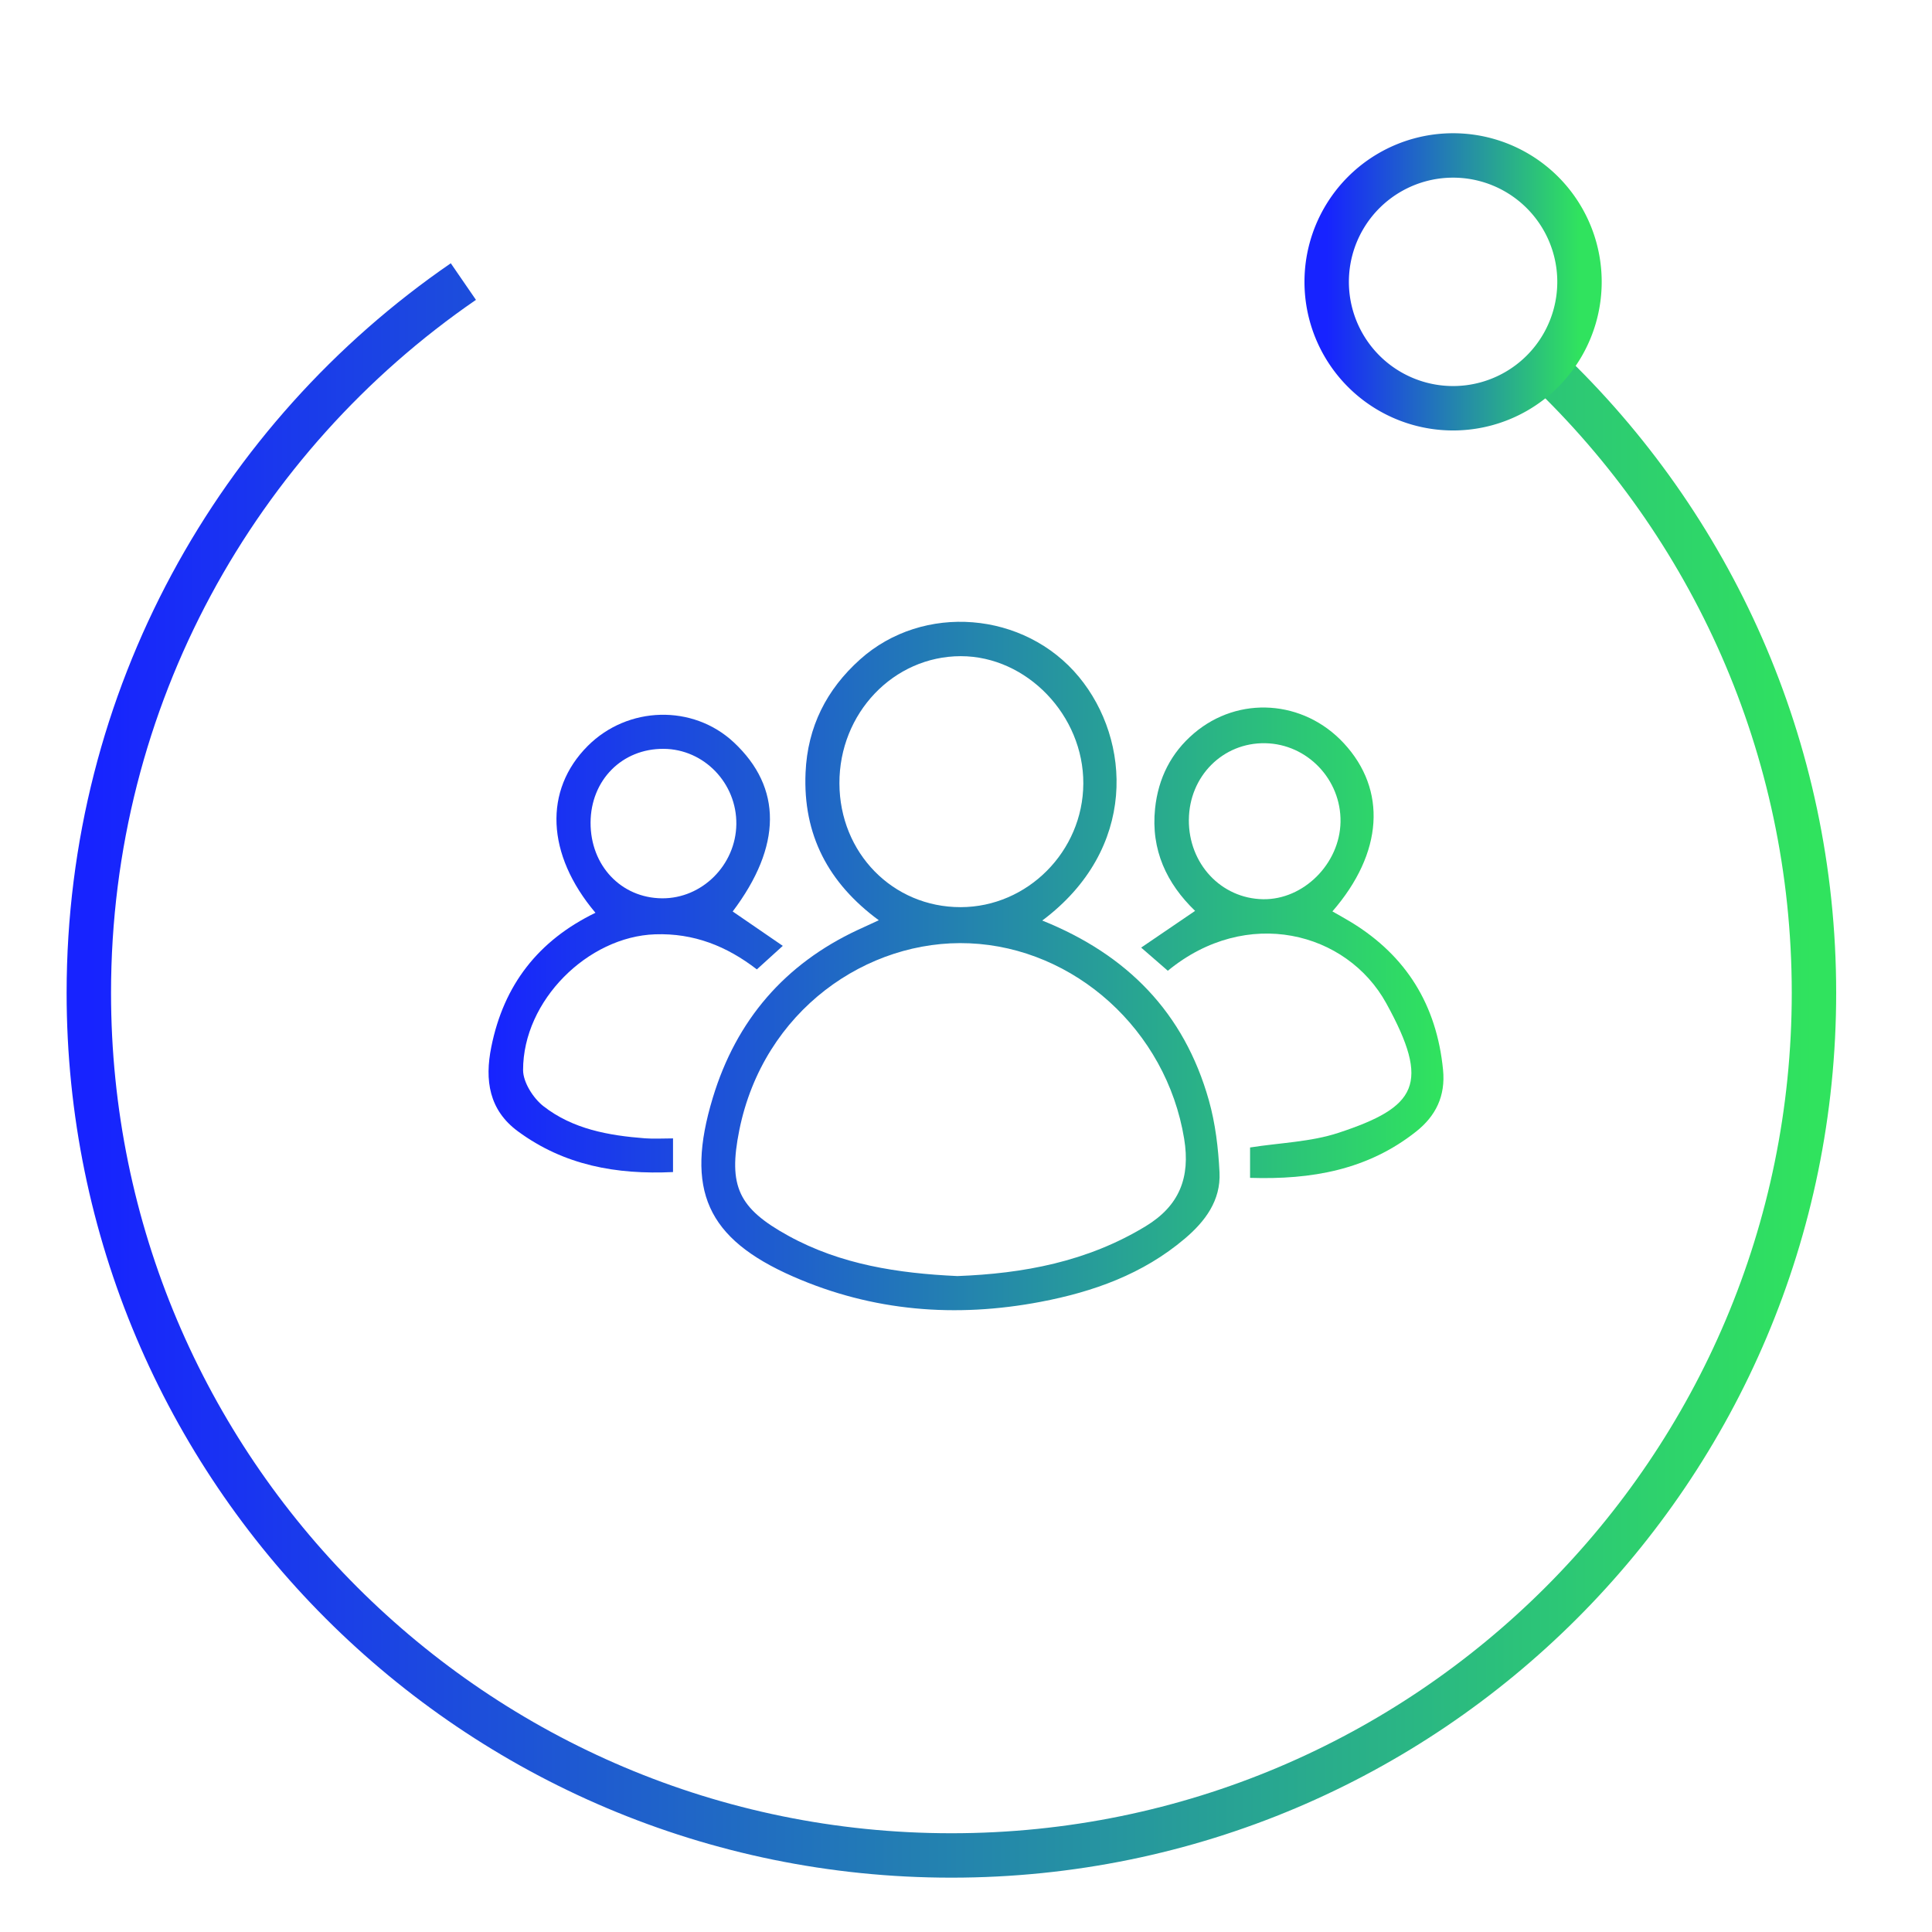 <svg width="87" height="87" fill="none" xmlns="http://www.w3.org/2000/svg"><circle cx="43.5" cy="43.5" r="43.5" fill="none"/><path d="M69.606 16.56c7.44 7.076 12.079 17.072 12.079 28.15 0 21.453-17.391 38.843-38.843 38.843C21.391 83.553 4 66.163 4 44.711c0-13.295 6.678-25.028 16.866-32.032" stroke="url(#a)" stroke-width="2" stroke-miterlimit="10"/><path class="pepito" d="M65.434 18.384a5.692 5.692 0 1 0 0-11.384 5.692 5.692 0 0 0 0 11.384Z" stroke="url(#b)" stroke-width="2" stroke-miterlimit="10"/><path d="M46.935 41.453c3.816 1.534 6.385 4.137 7.501 8.094.295 1.044.426 2.158.48 3.247.062 1.27-.652 2.211-1.564 2.984-1.89 1.602-4.125 2.394-6.487 2.844-3.819.727-7.559.436-11.15-1.138-3.894-1.707-4.872-3.902-3.618-8.048 1.065-3.518 3.26-6.031 6.52-7.556.274-.13.551-.254.956-.44-2.272-1.673-3.42-3.846-3.298-6.65.09-2.067.95-3.748 2.454-5.095 2.84-2.546 7.41-2.176 9.858.789 2.353 2.849 2.644 7.755-1.652 10.968Zm-3.832 16.01c2.977-.111 5.856-.644 8.492-2.247 1.512-.92 2.015-2.188 1.729-3.936-.805-4.912-4.95-8.6-9.664-8.802-4.601-.199-9.283 3.021-10.369 8.417-.507 2.523-.04 3.515 2.208 4.753 2.366 1.302 4.947 1.69 7.604 1.814Zm.157-16.613c3.012-.004 5.507-2.516 5.523-5.562.016-3.075-2.547-5.74-5.517-5.74-3.029.002-5.477 2.567-5.466 5.73.01 3.134 2.405 5.576 5.46 5.572Z" fill="url(#c)"/><path d="M56.292 53.04v-1.368c1.36-.214 2.73-.248 3.982-.66 3.532-1.164 4.155-2.192 2.152-5.832-1.778-3.23-6.289-4.384-9.838-1.466l-1.2-1.043 2.428-1.653c-1.278-1.233-1.996-2.743-1.802-4.608.143-1.369.722-2.511 1.752-3.388 2.008-1.71 4.935-1.509 6.748.447 1.947 2.1 1.775 4.937-.514 7.572.299.172.587.329.866.5 2.449 1.502 3.827 3.7 4.116 6.634.117 1.186-.334 2.083-1.209 2.777-2.187 1.734-4.712 2.175-7.481 2.088Zm-2.757-16.123c-.013 1.976 1.45 3.543 3.34 3.576 1.823.031 3.457-1.598 3.49-3.48.032-1.91-1.495-3.509-3.388-3.545-1.908-.036-3.428 1.487-3.441 3.448Z" fill="url(#d)"/><path d="M26.814 41.104c-2.225-2.638-2.33-5.524-.351-7.51 1.805-1.809 4.738-1.884 6.578-.168 2.192 2.046 2.172 4.676-.047 7.619l2.256 1.548-1.168 1.06c-1.355-1.047-2.84-1.64-4.582-1.58-3.025.103-5.946 2.978-5.945 6.112 0 .551.457 1.267.912 1.624 1.328 1.039 2.942 1.324 4.573 1.45.405.03.814.004 1.267.004v1.516c-2.55.121-4.9-.3-6.984-1.834-1.304-.959-1.5-2.303-1.2-3.795.56-2.802 2.12-4.8 4.69-6.046Zm-.22-4.062c-.007 1.933 1.373 3.395 3.218 3.41 1.803.015 3.323-1.501 3.346-3.337.023-1.846-1.454-3.38-3.27-3.394-1.875-.015-3.286 1.408-3.294 3.321Z" fill="url(#e)"/><defs><linearGradient id="a" x1="4" y1="83.555" x2="81.685" y2="83.555" gradientUnits="userSpaceOnUse"><stop stop-color="#1723FF"/><stop offset="1" stop-color="#30E35E"/></linearGradient><linearGradient id="b" x1="59.742" y1="18.384" x2="71.126" y2="18.384" gradientUnits="userSpaceOnUse"><stop stop-color="#1723FF"/><stop offset="1" stop-color="#30E35E"/></linearGradient><linearGradient id="c" x1="22" y1="59.001" x2="65" y2="59.001" gradientUnits="userSpaceOnUse"><stop stop-color="#1723FF"/><stop offset="1" stop-color="#30E35E"/></linearGradient><linearGradient id="d" x1="22" y1="59.001" x2="65" y2="59.001" gradientUnits="userSpaceOnUse"><stop stop-color="#1723FF"/><stop offset="1" stop-color="#30E35E"/></linearGradient><linearGradient id="e" x1="22" y1="59.001" x2="65" y2="59.001" gradientUnits="userSpaceOnUse"><stop stop-color="#1723FF"/><stop offset="1" stop-color="#30E35E"/></linearGradient></defs></svg>